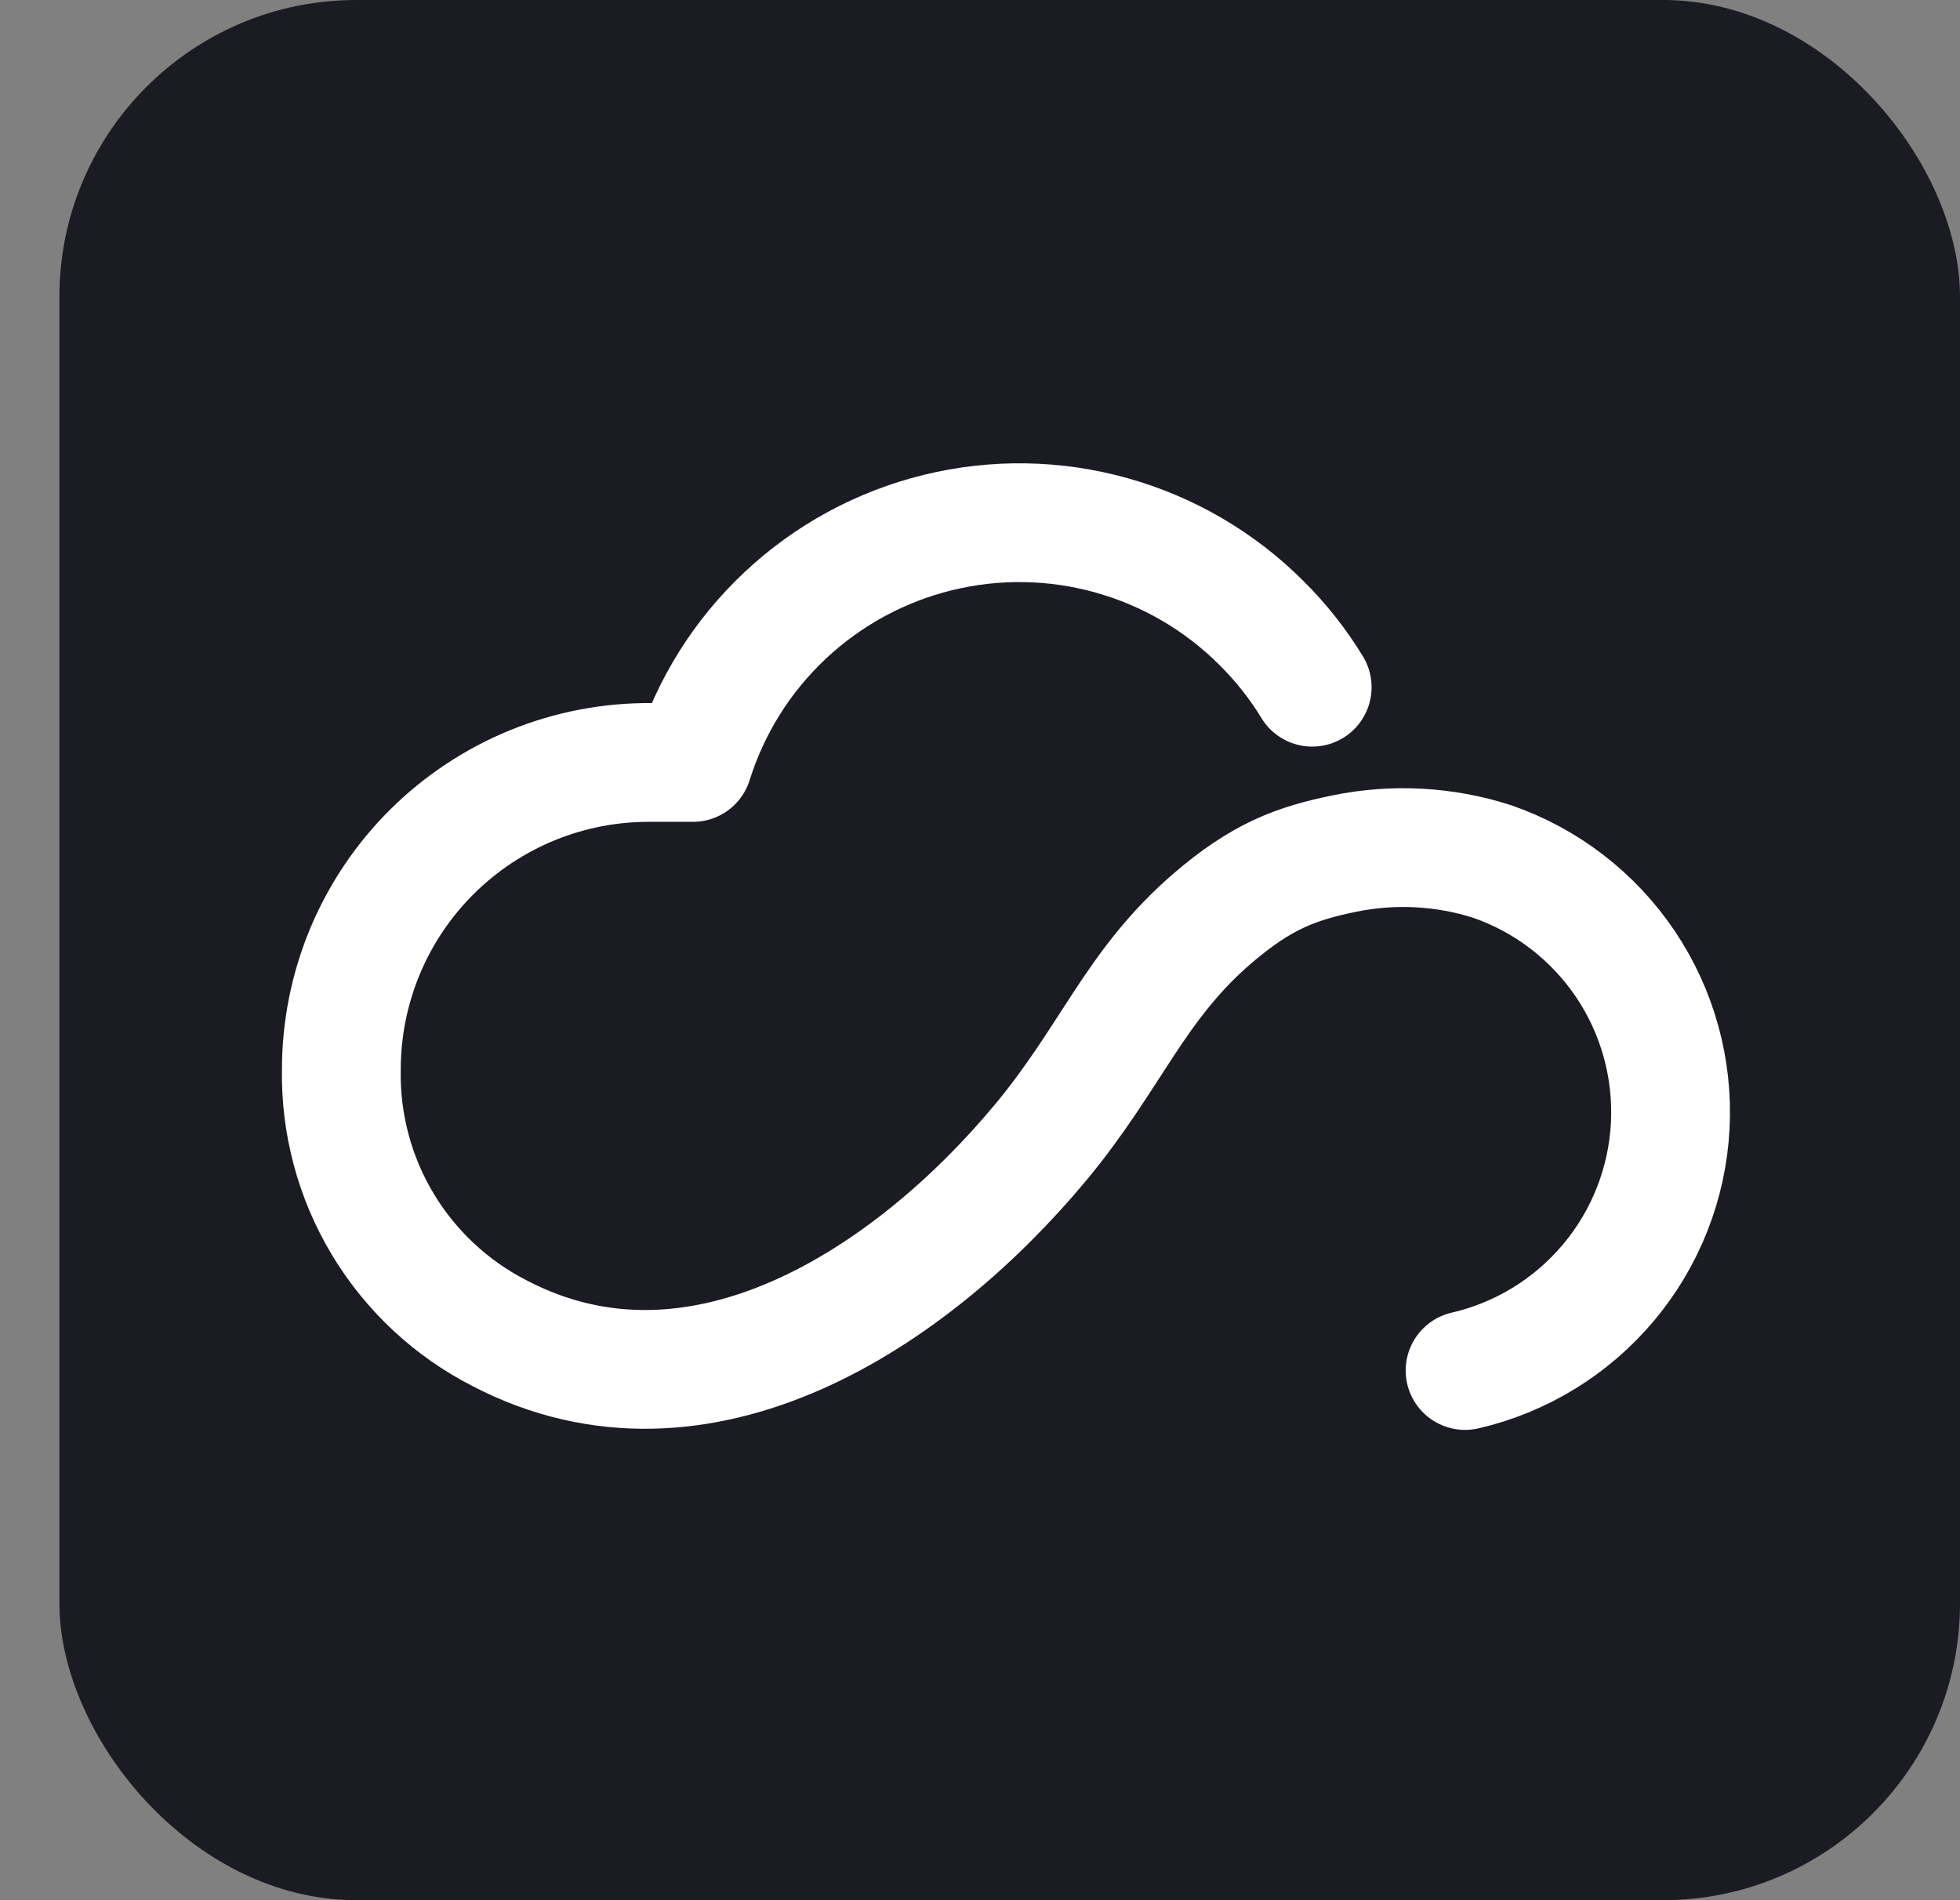 <svg width="33" height="32" viewBox="0 0 33 32" fill="none" xmlns="http://www.w3.org/2000/svg">
<rect x="0" y="0" width="33" height="32" fill="#808080" stroke="none"/>
<rect x="1" width="32" height="32" rx="5" fill="#1B1B24"/>
<path d="M24.667 23.08C25.611 22.862 26.459 22.342 27.082 21.599C27.705 20.857 28.07 19.932 28.121 18.964C28.172 17.996 27.907 17.038 27.366 16.234C26.824 15.43 26.036 14.823 25.12 14.507C24.319 14.251 23.466 14.205 22.642 14.373C21.818 14.541 21.24 14.756 20.413 15.467C19.107 16.59 18.716 17.801 17.52 19.24C15.35 21.85 11.787 24.213 8.413 22.453C7.598 22.037 6.916 21.4 6.444 20.615C5.973 19.83 5.731 18.929 5.747 18.013C5.747 17.331 5.882 16.655 6.144 16.024C6.407 15.394 6.791 14.822 7.276 14.341C7.761 13.86 8.336 13.48 8.968 13.222C9.6 12.965 10.277 12.835 10.96 12.84H11.667C11.963 11.894 12.498 11.041 13.221 10.363C13.944 9.684 14.829 9.204 15.792 8.968C16.755 8.732 17.762 8.748 18.716 9.016C19.671 9.283 20.54 9.792 21.24 10.493C21.567 10.817 21.854 11.18 22.093 11.573" stroke="white" stroke-width="2" stroke-linecap="round" stroke-linejoin="round"/>
</svg>
